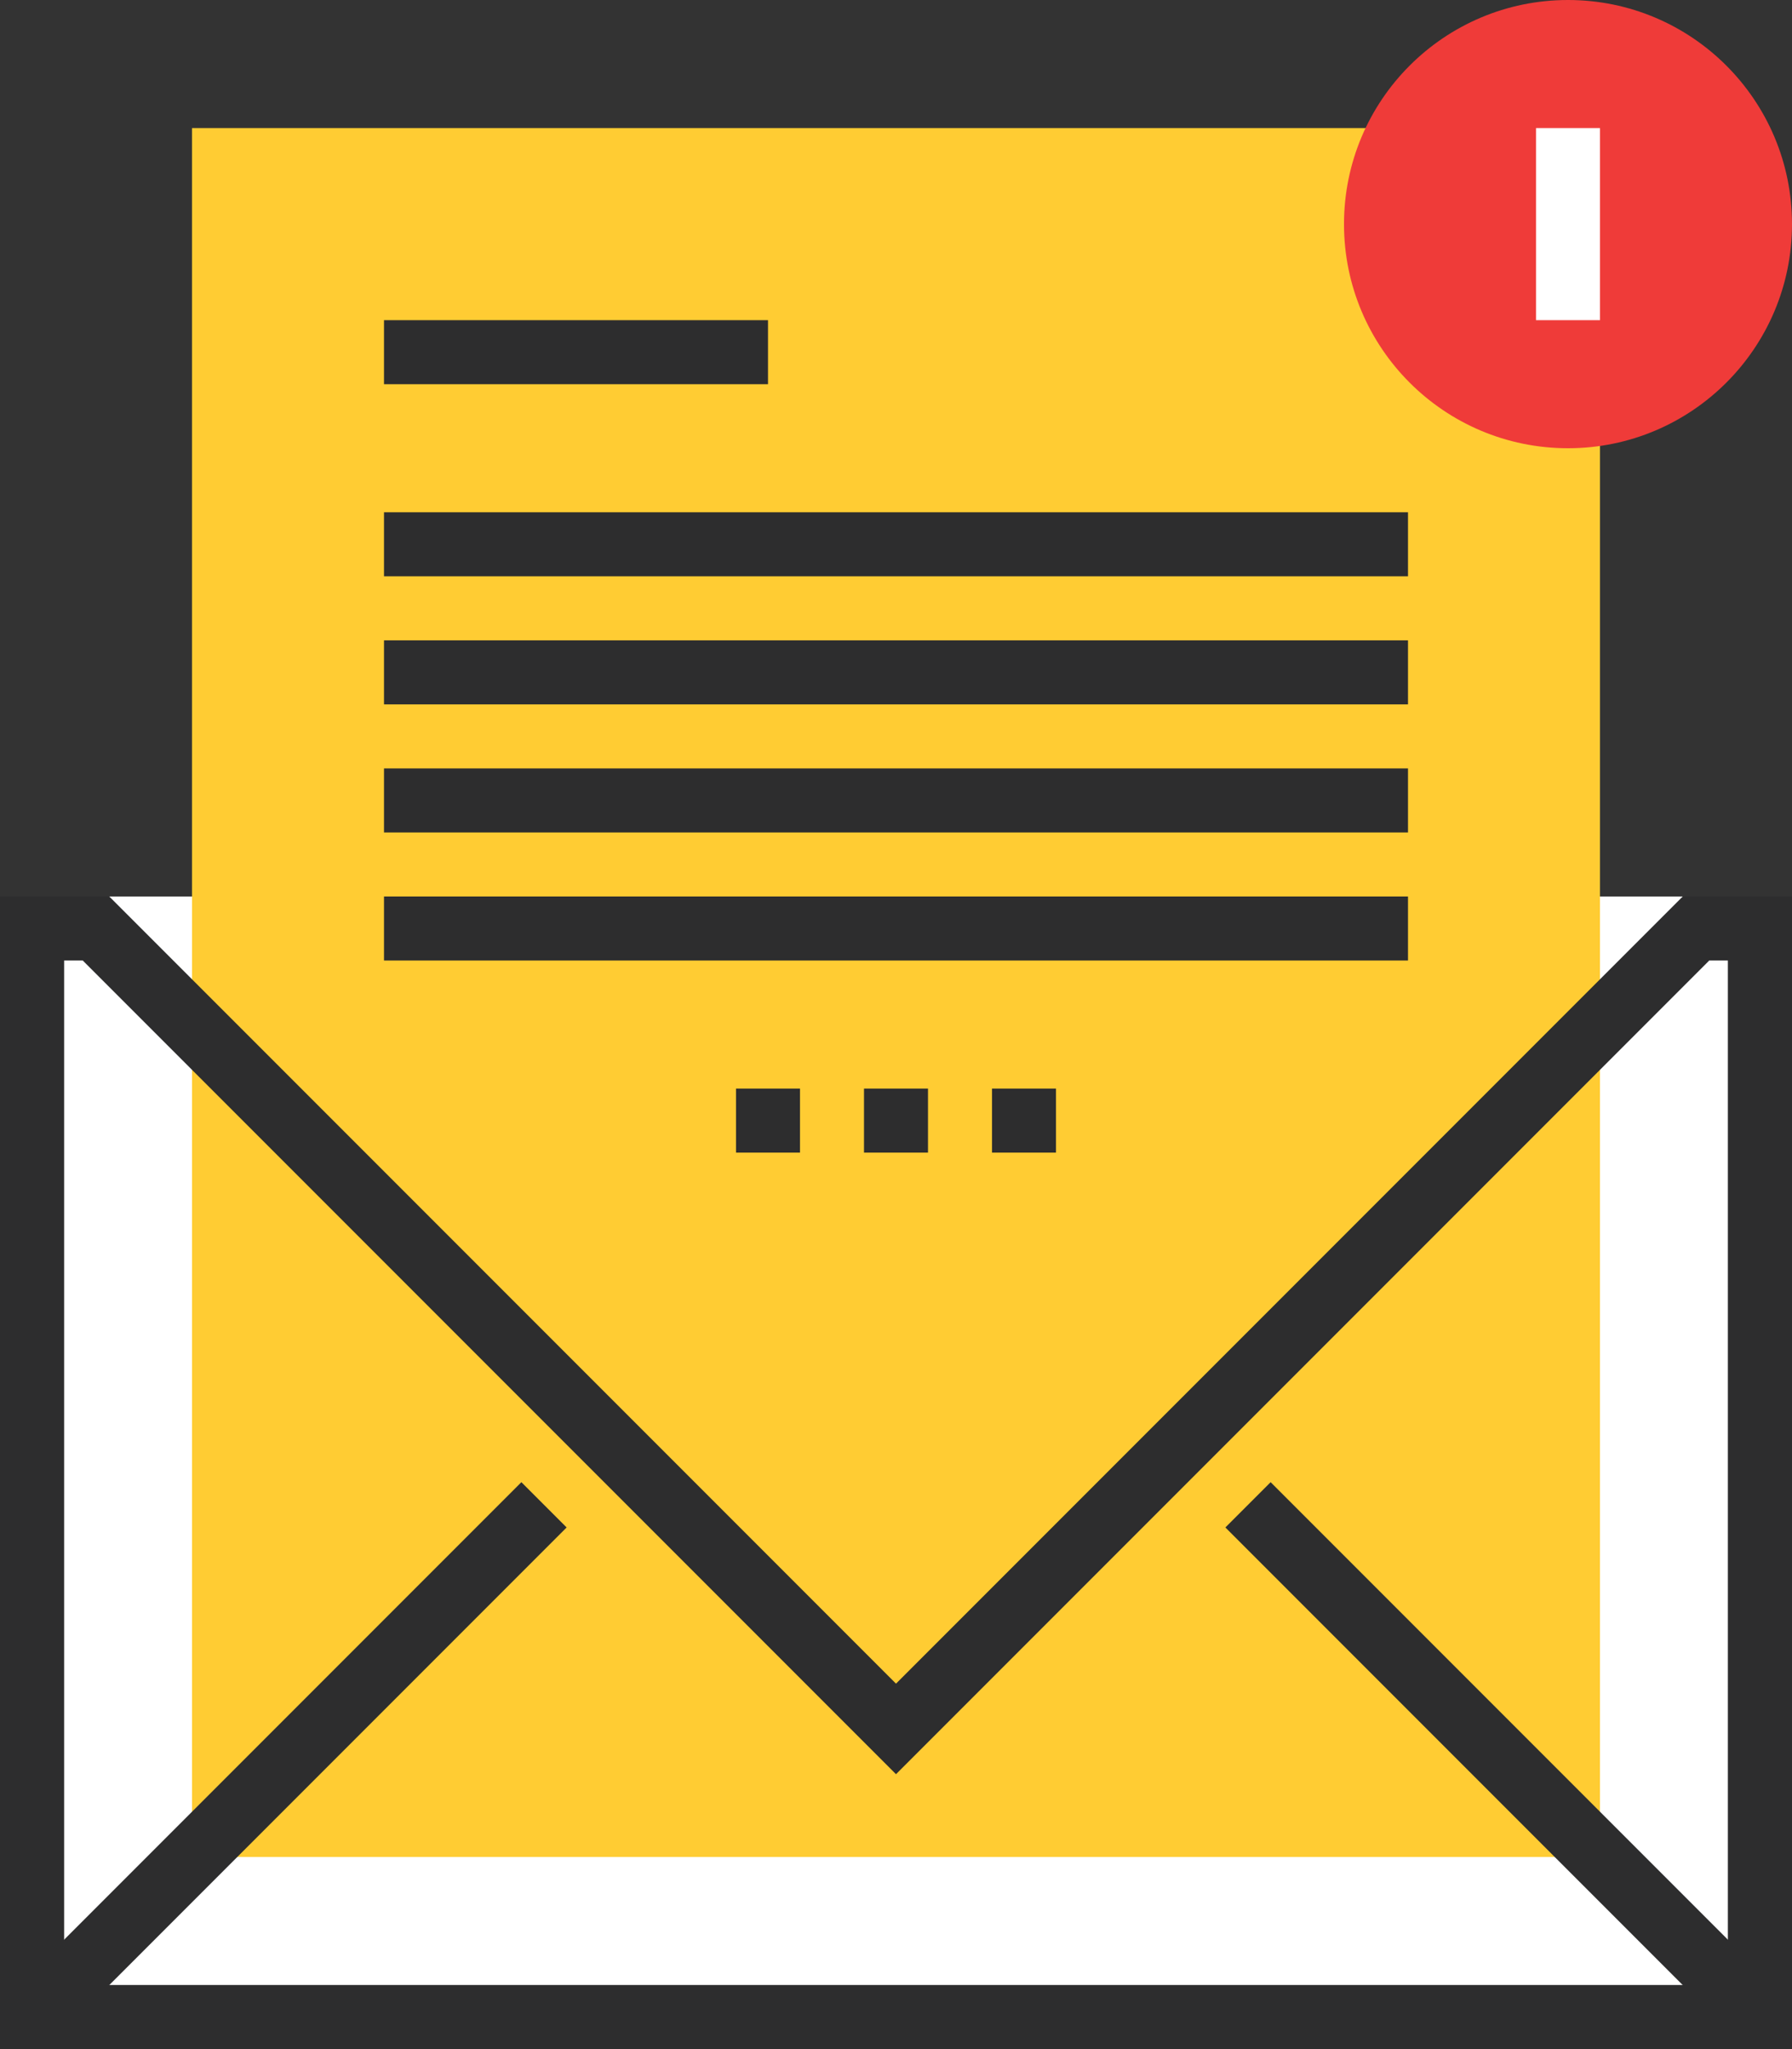 <svg xmlns="http://www.w3.org/2000/svg" width="112" height="128" viewBox="0 0 112 128">
  <rect x="0" y="0" width="112" height="128" fill="#333333" stroke="none"/>
  <g id="Сгруппировать_339" data-name="Сгруппировать 339" transform="translate(-584 -576)">
    <g id="Сгруппировать_321" data-name="Сгруппировать 321">
      <rect id="Прямоугольник_1233" data-name="Прямоугольник 1233" width="104" height="68" transform="translate(588 632)" fill="#fff"/>
    </g>
    <g id="Сгруппировать_334" data-name="Сгруппировать 334">
      <g id="Сгруппировать_322" data-name="Сгруппировать 322">
        <rect id="Прямоугольник_1234" data-name="Прямоугольник 1234" width="88" height="108" transform="translate(596 584)" fill="#fc3"/>
      </g>
      <g id="Сгруппировать_323" data-name="Сгруппировать 323">
        <circle id="Эллипс_101" data-name="Эллипс 101" cx="14" cy="14" r="14" transform="translate(668 576)" fill="#ef3b39"/>
      </g>
      <g id="Сгруппировать_325" data-name="Сгруппировать 325">
        <g id="Сгруппировать_324" data-name="Сгруппировать 324">
          <rect id="Прямоугольник_1235" data-name="Прямоугольник 1235" width="4" height="12" transform="translate(680 584)" fill="#fff"/>
        </g>
      </g>
      <g id="Сгруппировать_326" data-name="Сгруппировать 326">
        <rect id="Прямоугольник_1236" data-name="Прямоугольник 1236" width="24" height="4" transform="translate(608 596)" fill="#2d2d2e"/>
      </g>
      <g id="Сгруппировать_327" data-name="Сгруппировать 327">
        <rect id="Прямоугольник_1237" data-name="Прямоугольник 1237" width="64" height="4" transform="translate(608 608)" fill="#2d2d2e"/>
      </g>
      <g id="Сгруппировать_328" data-name="Сгруппировать 328">
        <rect id="Прямоугольник_1238" data-name="Прямоугольник 1238" width="64" height="4" transform="translate(608 616)" fill="#2d2d2e"/>
      </g>
      <g id="Сгруппировать_329" data-name="Сгруппировать 329">
        <rect id="Прямоугольник_1239" data-name="Прямоугольник 1239" width="64" height="4" transform="translate(608 624)" fill="#2d2d2e"/>
      </g>
      <g id="Сгруппировать_330" data-name="Сгруппировать 330">
        <rect id="Прямоугольник_1240" data-name="Прямоугольник 1240" width="64" height="4" transform="translate(608 632)" fill="#2d2d2e"/>
      </g>
      <g id="Сгруппировать_331" data-name="Сгруппировать 331">
        <rect id="Прямоугольник_1241" data-name="Прямоугольник 1241" width="4" height="4" transform="translate(638 644)" fill="#2d2d2e"/>
      </g>
      <g id="Сгруппировать_332" data-name="Сгруппировать 332">
        <rect id="Прямоугольник_1242" data-name="Прямоугольник 1242" width="4" height="4" transform="translate(646 644)" fill="#2d2d2e"/>
      </g>
      <g id="Сгруппировать_333" data-name="Сгруппировать 333">
        <rect id="Прямоугольник_1243" data-name="Прямоугольник 1243" width="4" height="4" transform="translate(630 644)" fill="#2d2d2e"/>
      </g>
    </g>
    <g id="Сгруппировать_338" data-name="Сгруппировать 338">
      <g id="Сгруппировать_335" data-name="Сгруппировать 335">
        <rect id="Прямоугольник_1244" data-name="Прямоугольник 1244" width="45.255" height="4" transform="translate(584.586 700.586) rotate(-45)" fill="#2d2d2e"/>
      </g>
      <g id="Сгруппировать_336" data-name="Сгруппировать 336">
        <rect id="Прямоугольник_1245" data-name="Прямоугольник 1245" width="4" height="45.255" transform="translate(660.586 671.414) rotate(-45)" fill="#2d2d2e"/>
      </g>
      <g id="Сгруппировать_337" data-name="Сгруппировать 337">
        <path id="Контур_76275" data-name="Контур 76275" d="M696,704H584V632h6.828L640,681.172,689.172,632H696Zm-108-4H692V636h-1.172L640,686.828,589.172,636H588Z" fill="#2d2d2e"/>
      </g>
    </g>
  </g>
</svg>

